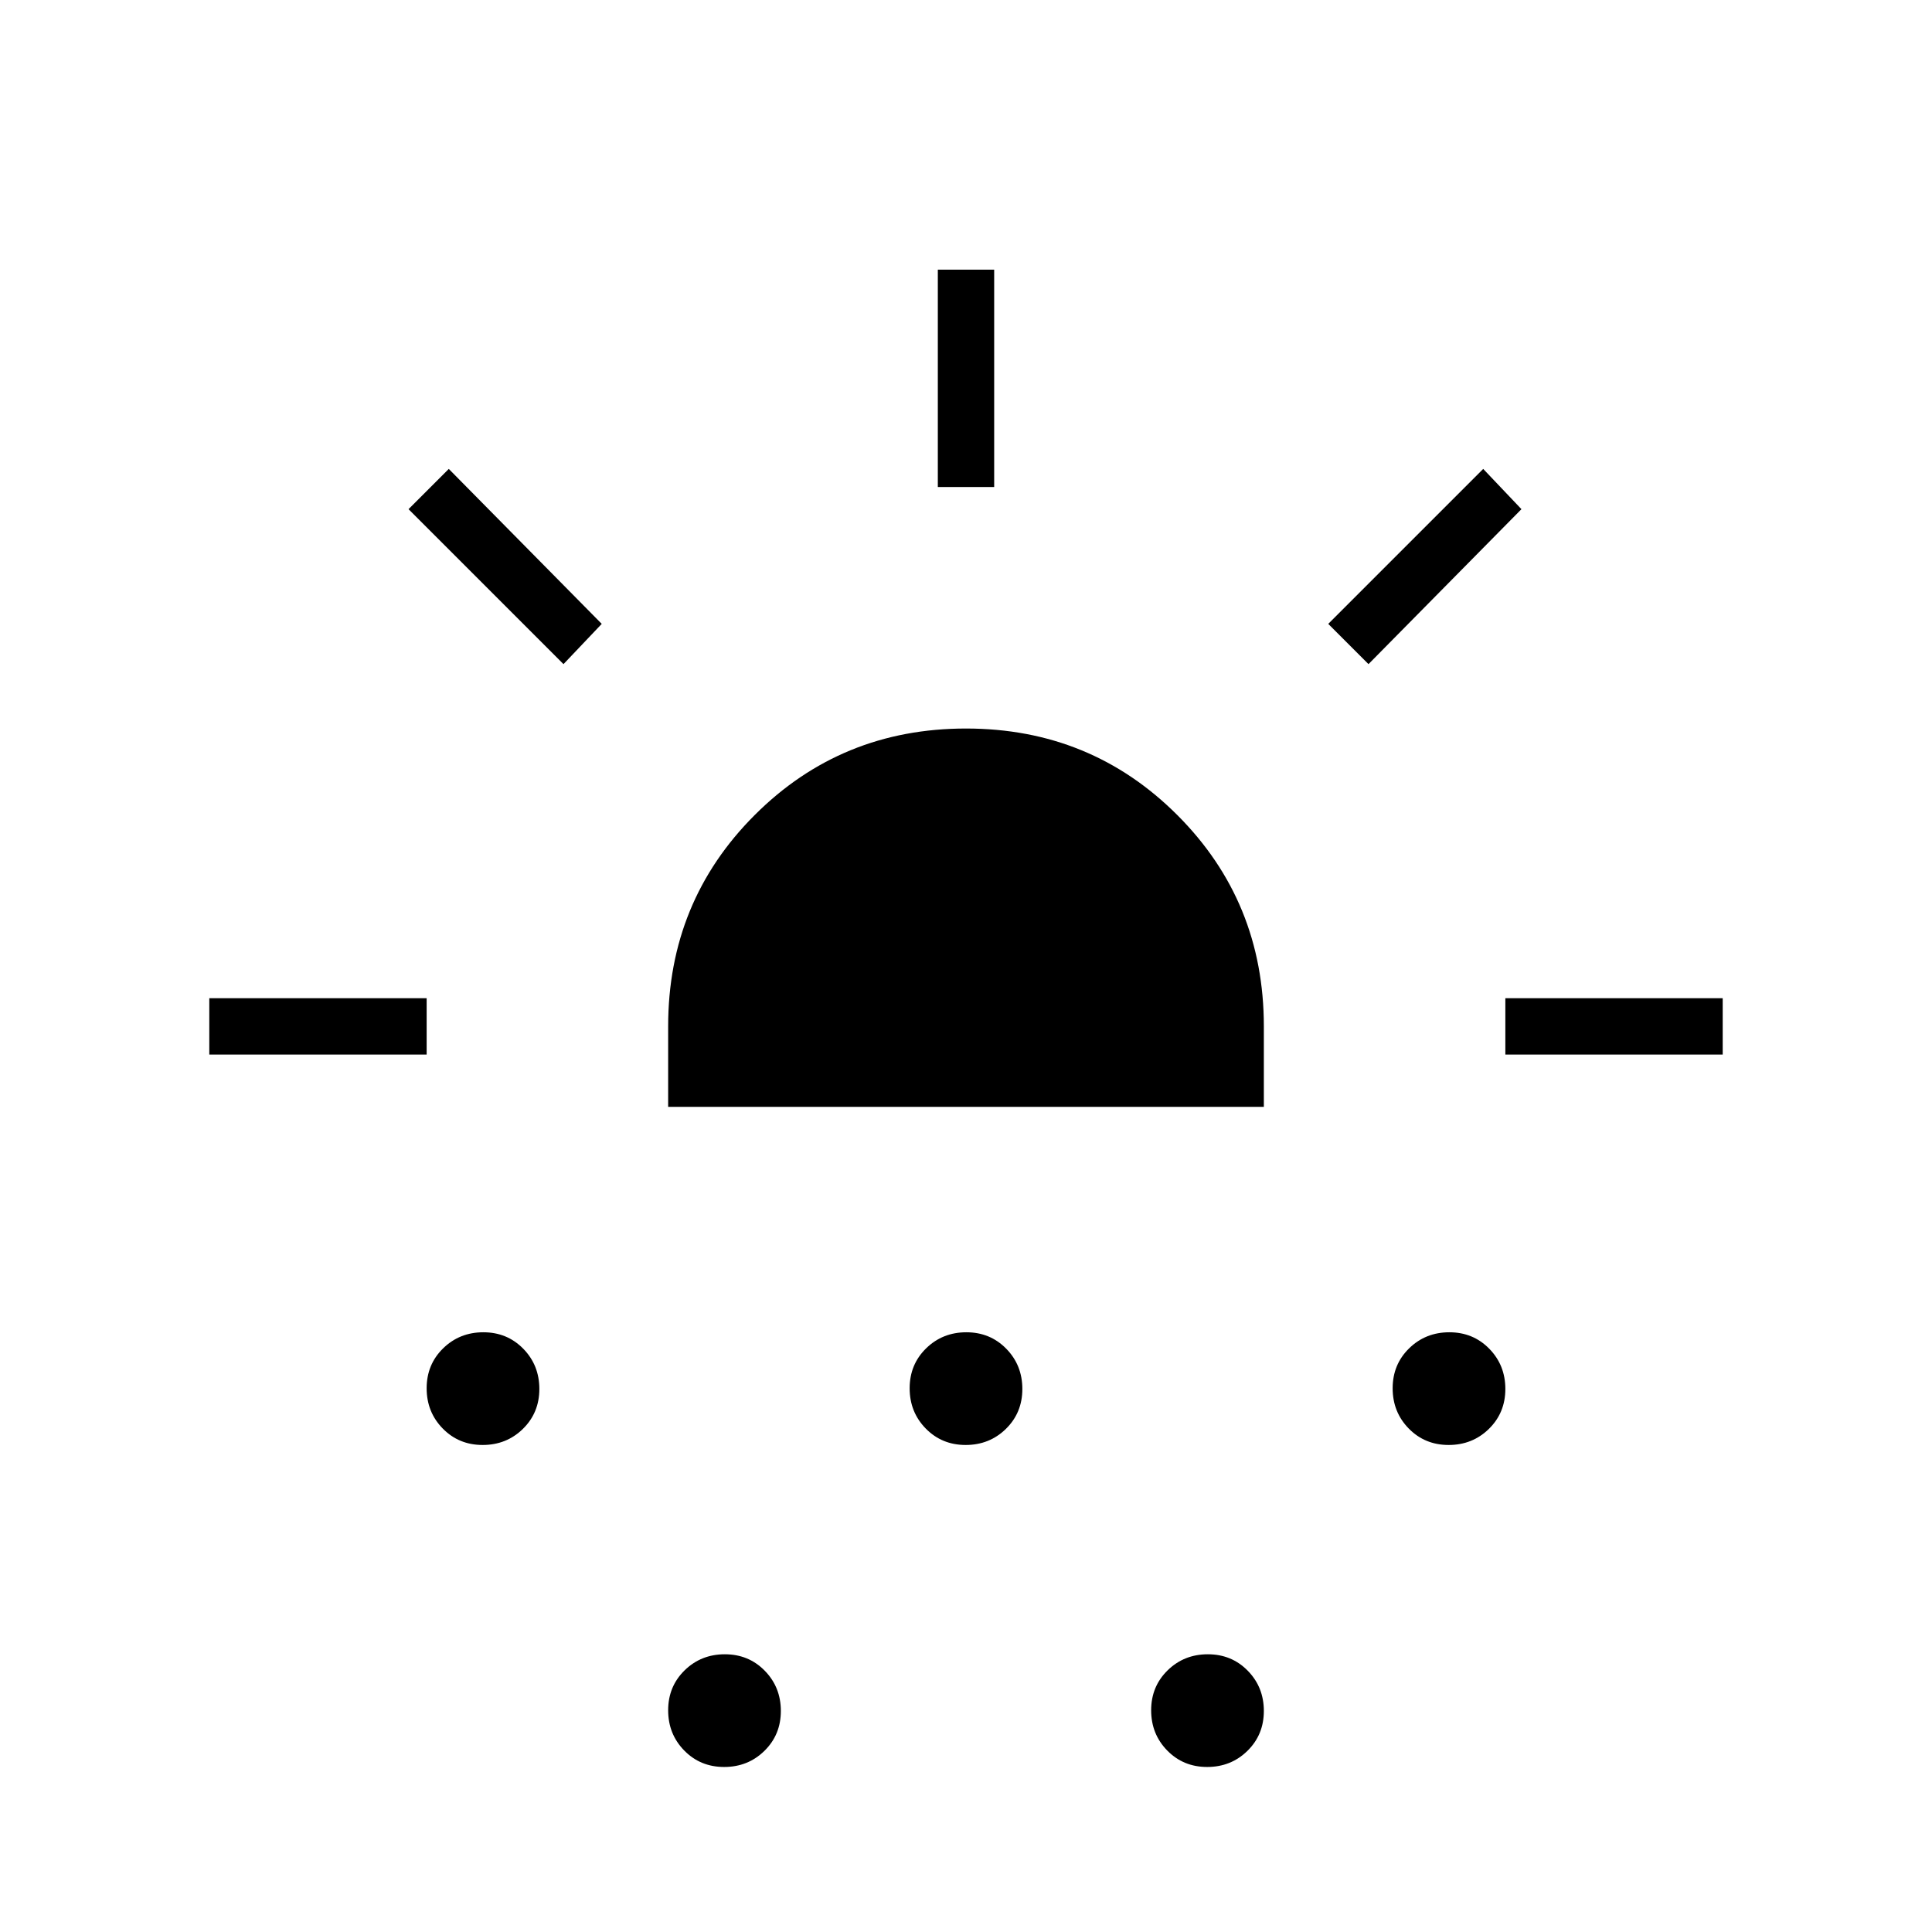 <svg xmlns="http://www.w3.org/2000/svg" height="24" viewBox="0 -960 960 960" width="24"><path d="M104-436v-28h108v28H104Zm176-194-77-77 20-20 76 77-19 20Zm-40.169 388Q228-242 220-250.169t-8-20Q212-282 220.169-290t20-8Q252-298 260-289.831t8 20Q268-258 259.831-250t-20 8ZM332-410v-40q0-62 43-105t105-43q62 0 105 43t43 105v40H332Zm27.831 328Q348-82 340-90.169t-8-20Q332-122 340.169-130t20-8Q372-138 380-129.831t8 20Q388-98 379.831-90t-20 8Zm120-160Q468-242 460-250.169t-8-20Q452-282 460.169-290t20-8Q492-298 500-289.831t8 20Q508-258 499.831-250t-20 8ZM466-718v-108h28v108h-28ZM599.831-82Q588-82 580-90.169t-8-20Q572-122 580.169-130t20-8Q612-138 620-129.831t8 20Q628-98 619.831-90t-20 8ZM680-630l-20-20 77-77 19 20-76 77Zm39.831 388Q708-242 700-250.169t-8-20Q692-282 700.169-290t20-8Q732-298 740-289.831t8 20Q748-258 739.831-250t-20 8ZM748-436v-28h108v28H748Z"/></svg>